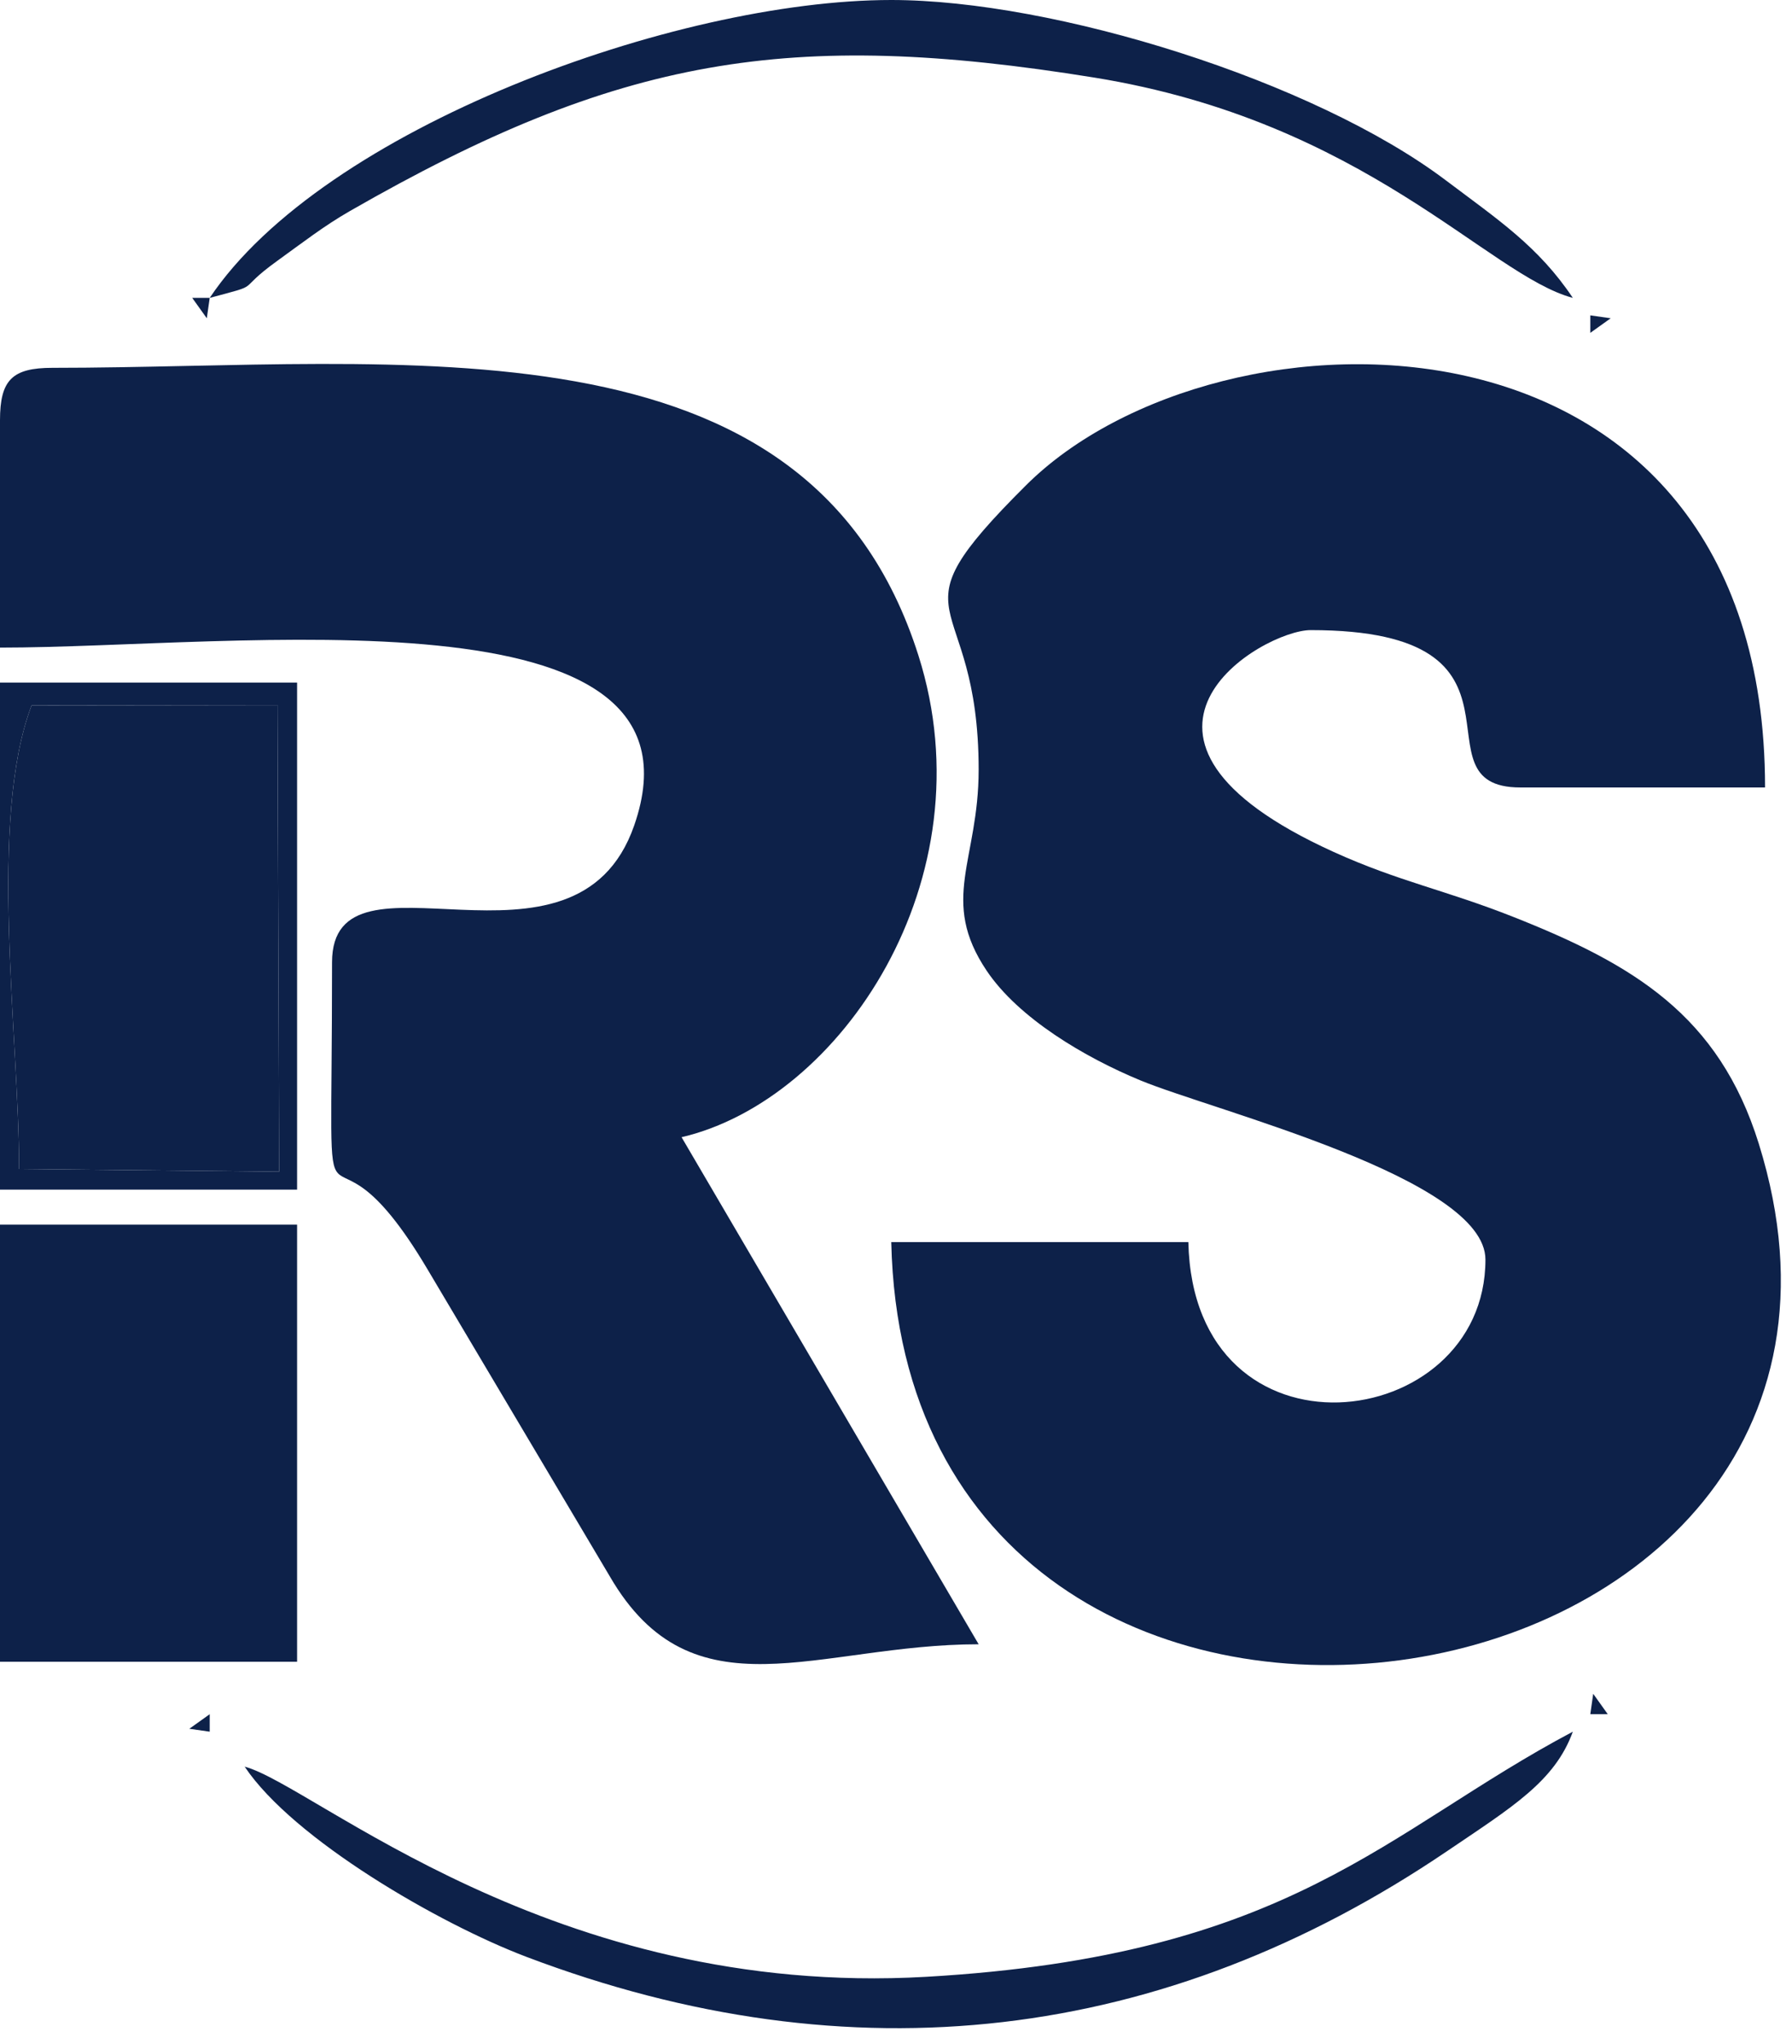 <svg width="107" height="122" viewBox="0 0 107 122" fill="none" xmlns="http://www.w3.org/2000/svg">
<g clip-path="url(#clip0_25_2)">
<path fill-rule="evenodd" clip-rule="evenodd" d="M58.434 45.951C58.434 51.347 56.075 53.715 58.92 57.939C60.825 60.767 64.761 63.096 68.088 64.472C72.51 66.3 88.695 70.314 88.695 75.168C88.695 85.639 71.26 87.775 70.956 74.125H53.217C54.084 113.048 116.059 103.702 105.017 68.252C102.628 60.582 97.523 57.552 90.362 54.719C86.28 53.105 83.529 52.61 79.631 50.841C64.523 43.986 75.371 37.603 78.261 37.603C92.713 37.603 84.118 46.994 90.782 46.994H105.391C105.391 17.057 72.761 17.52 61.266 28.958C52.839 37.342 58.435 34.865 58.435 45.951H58.434Z" fill="#0D2149"/>
<path fill-rule="evenodd" clip-rule="evenodd" d="M0 25.081V38.647C14.104 38.647 42.9 34.785 37.868 49.26C34.359 59.353 19.826 49.861 19.826 57.429C19.826 77.779 18.872 64.545 25.519 75.736L36.407 94.066C41.368 102.625 48.815 98.125 58.435 98.125L40.696 67.864C50.192 65.651 59.077 52.472 54.841 39.123C48.264 18.395 24.081 21.951 3.13 21.951C0.726 21.951 0 22.677 0 25.081H0Z" fill="#0D2149"/>
<path fill-rule="evenodd" clip-rule="evenodd" d="M0 99.168H17.739V73.081H0V99.168Z" fill="#0D2149"/>
<path fill-rule="evenodd" clip-rule="evenodd" d="M1.887 42.095C-0.717 48.916 1.135 61.758 1.141 69.764L16.669 69.921L16.567 42.077L1.887 42.096L1.887 42.095Z" fill="#0D2149"/>
<path fill-rule="evenodd" clip-rule="evenodd" d="M12.522 17.777C15.838 16.892 13.923 17.465 16.566 15.56C18.114 14.445 19.349 13.479 20.9 12.59C36.932 3.394 47.126 1.69 65.324 4.627C81.552 7.245 88.846 16.424 93.913 17.777C91.853 14.7 89.455 13.116 86.324 10.757C78.435 4.811 62.95 3.05176e-05 53.217 3.05176e-05C40.326 0 19.282 7.682 12.522 17.777Z" fill="#0D2149"/>
<path fill-rule="evenodd" clip-rule="evenodd" d="M14.609 105.429C17.512 109.765 26.212 114.8 31.433 116.779C50.833 124.132 69.514 121.917 86.422 110.46C90.28 107.846 92.837 106.313 93.913 103.342C82.69 109.28 77.155 116.719 55.297 117.971C32.93 119.251 18.774 106.541 14.609 105.429V105.429Z" fill="#0D2149"/>
<path fill-rule="evenodd" clip-rule="evenodd" d="M16.568 42.077L16.669 69.921L1.141 69.764C1.135 61.758 -0.717 48.915 1.887 42.095L16.568 42.077L16.568 42.077ZM0 70.994H17.739V40.734H0V70.994Z" fill="#0D2149"/>
<path fill-rule="evenodd" clip-rule="evenodd" d="M12.522 17.777H11.478L12.348 18.994L12.522 17.777Z" fill="#0D2149"/>
<path fill-rule="evenodd" clip-rule="evenodd" d="M94.957 18.82V19.864L96.174 18.994L94.957 18.82Z" fill="#0D2149"/>
<path fill-rule="evenodd" clip-rule="evenodd" d="M94.957 102.299H96L95.13 101.081L94.957 102.299Z" fill="#0D2149"/>
<path fill-rule="evenodd" clip-rule="evenodd" d="M12.522 103.342V102.299L11.304 103.168L12.522 103.342Z" fill="#0D2149"/>
<path fill-rule="evenodd" clip-rule="evenodd" d="M94.957 18.82L93.913 17.777L94.957 18.82Z" fill="#0D2149"/>
<path fill-rule="evenodd" clip-rule="evenodd" d="M94.957 102.299L93.913 103.342L94.957 102.299Z" fill="#0D2149"/>
<path fill-rule="evenodd" clip-rule="evenodd" d="M13.565 104.385L12.522 103.342L13.565 104.385Z" fill="#0D2149"/>
<path fill-rule="evenodd" clip-rule="evenodd" d="M14.609 105.429L13.565 104.385L14.609 105.429Z" fill="#0D2149"/>
</g>
<defs>
<clipPath id="clip0_25_2">
<rect width="106.334" height="121.036" fill="white"/>
</clipPath>
</defs>
</svg>
